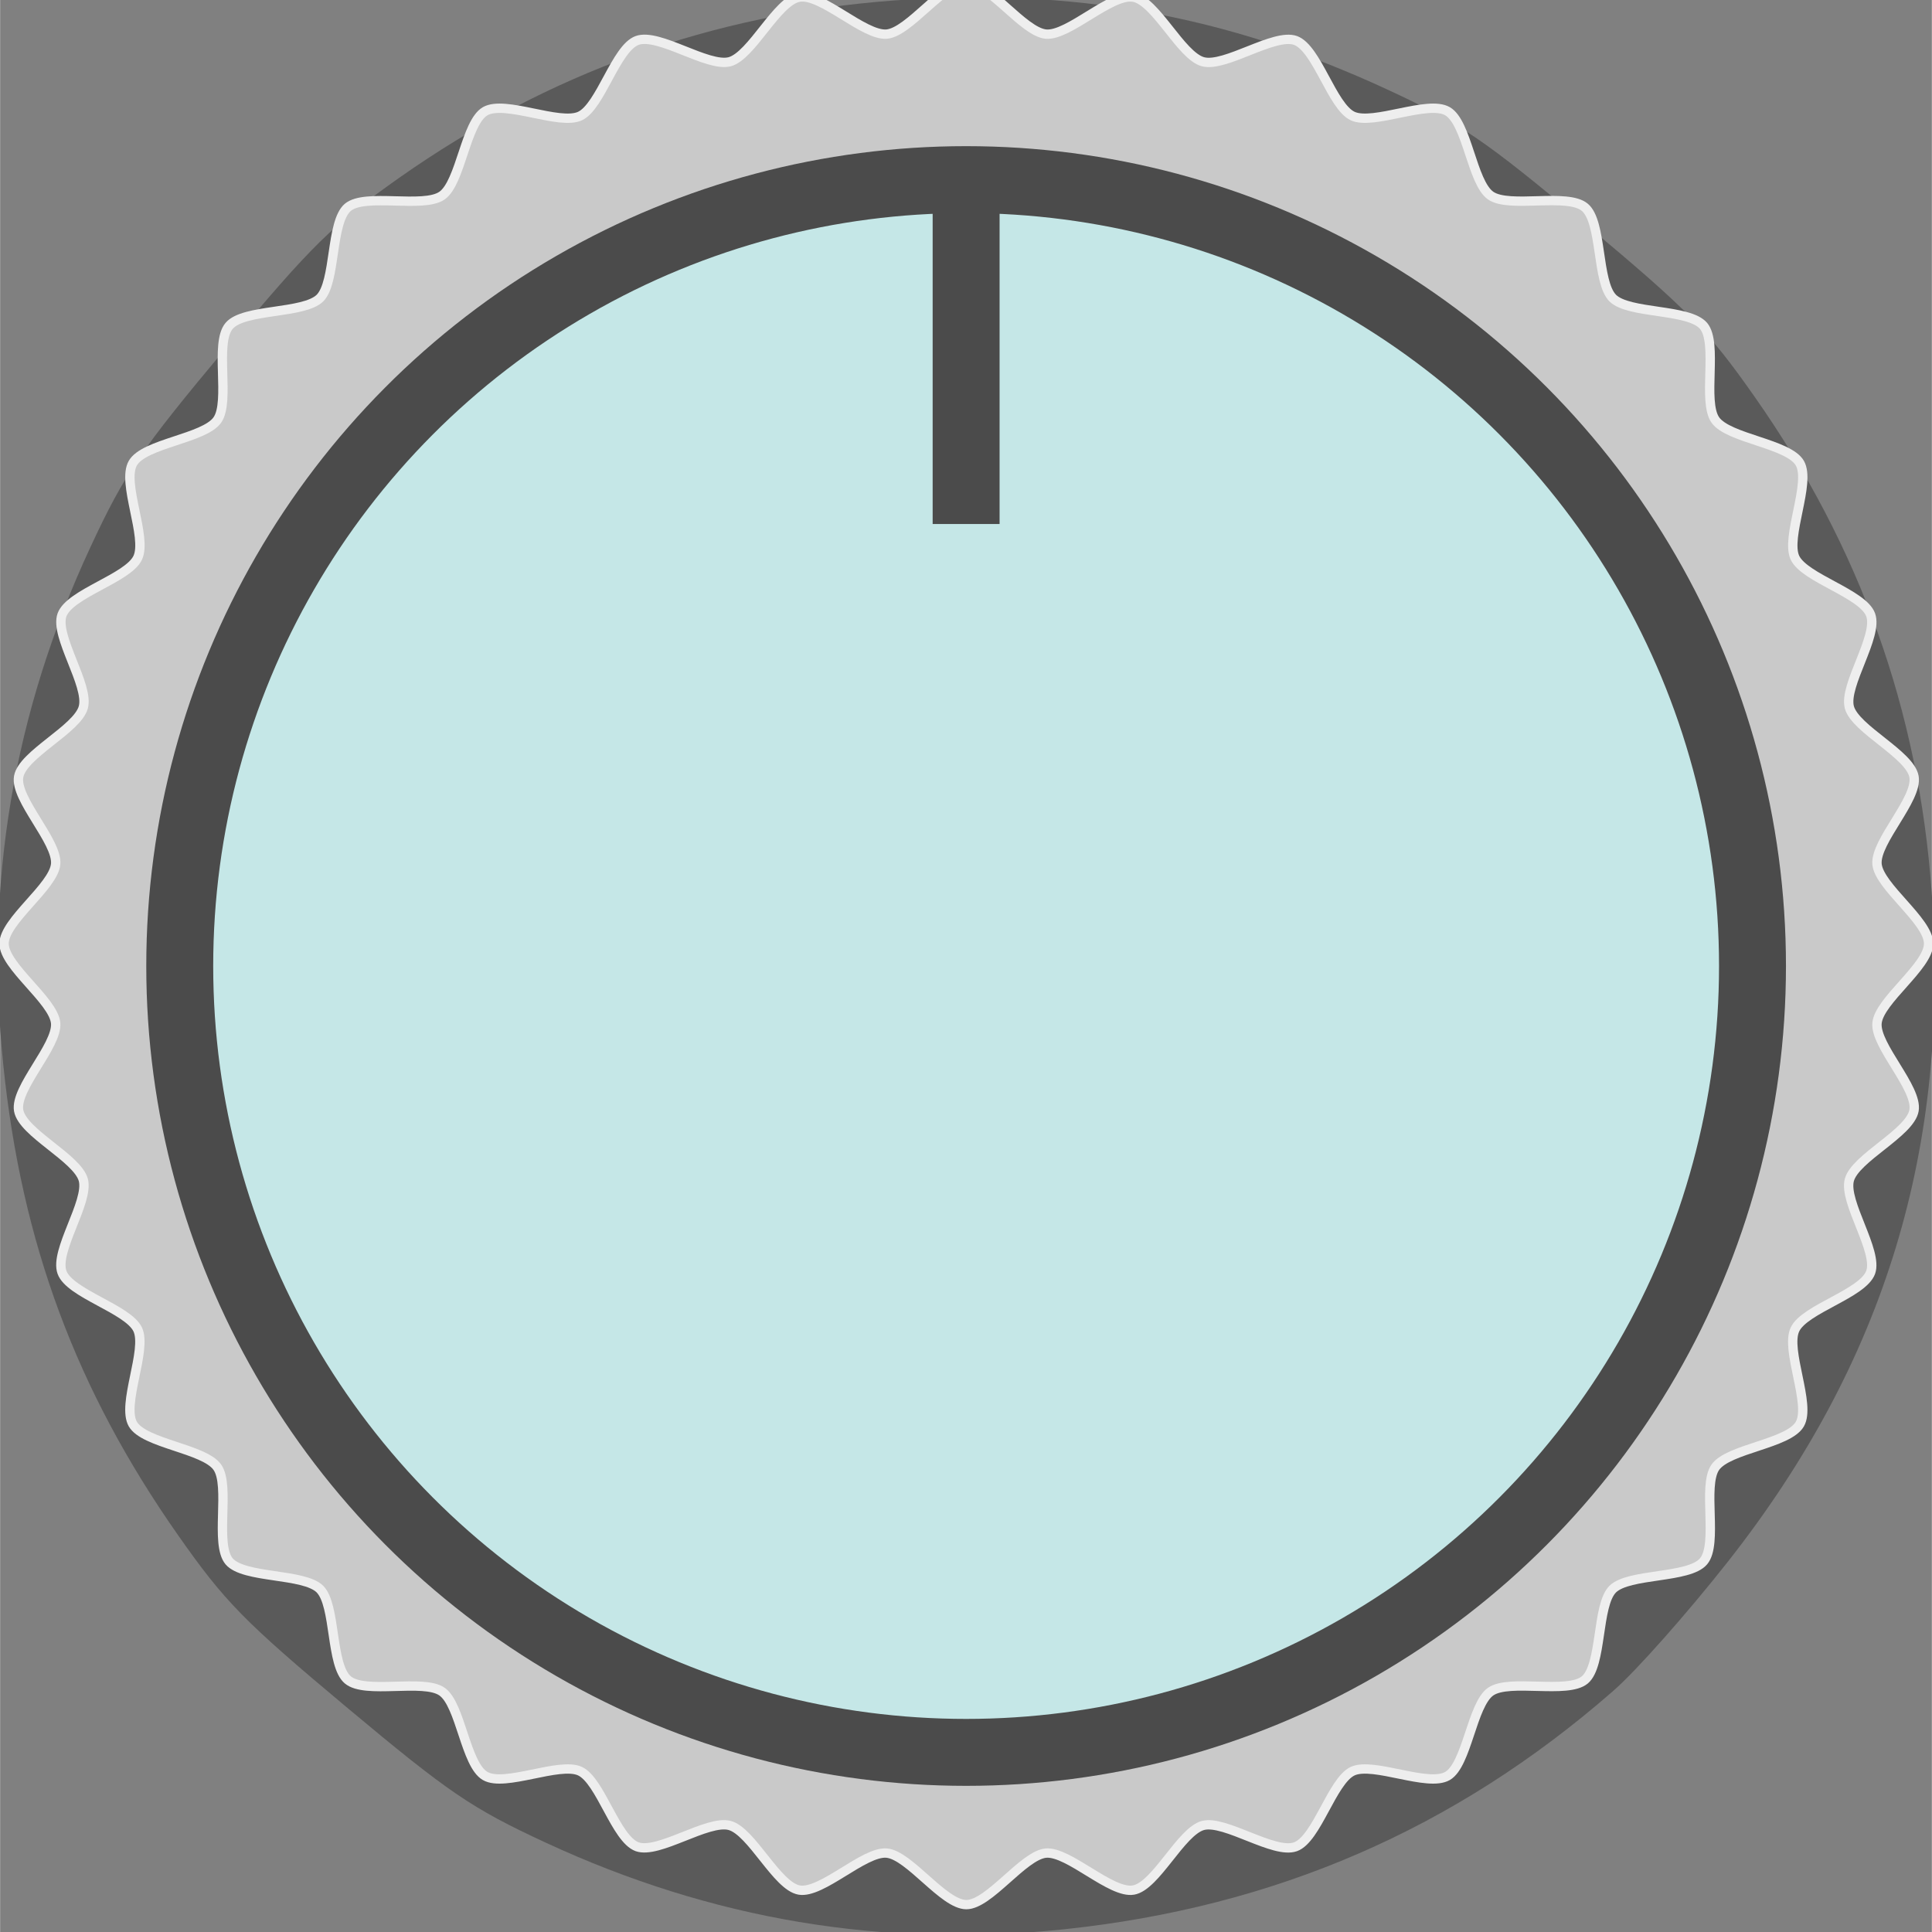 <?xml version="1.0" encoding="UTF-8" standalone="no"?>
<svg
   xmlns:dc="http://purl.org/dc/elements/1.1/"
   xmlns:cc="http://creativecommons.org/ns#"
   xmlns:rdf="http://www.w3.org/1999/02/22-rdf-syntax-ns#"
   xmlns:svg="http://www.w3.org/2000/svg"
   xmlns="http://www.w3.org/2000/svg"
   xmlns:sodipodi="http://sodipodi.sourceforge.net/DTD/sodipodi-0.dtd"
   xmlns:inkscape="http://www.inkscape.org/namespaces/inkscape"
   width="30"
   height="30"
   viewBox="0 0 7.937 7.938"
   version="1.1"
   id="svg8"
   inkscape:version="1.0.2 (e86c870879, 2021-01-15, custom)"
   sodipodi:docname="KnobSmallAutinnTyrk.svg">
  <rect x="0" y="0" width="7.937" height="7.938" fill="#808080" stroke="none"/>
  <title
     id="title2483">Autinn Knob 2</title>
  <defs
     id="defs2">
    <inkscape:path-effect
       effect="spiro"
       id="path-effect6212"
       is_visible="true" />
  </defs>
  <sodipodi:namedview
     id="base"
     pagecolor="#ffffff"
     bordercolor="#666666"
     borderopacity="1.0"
     inkscape:pageopacity="0.0"
     inkscape:pageshadow="2"
     inkscape:zoom="7.0666667"
     inkscape:cx="-53.655897"
     inkscape:cy="-9.6195584"
     inkscape:document-units="px"
     inkscape:current-layer="layer1"
     showgrid="false"
     units="px"
     inkscape:pagecheckerboard="true"
     inkscape:snap-grids="false"
     inkscape:snap-others="false"
     inkscape:object-nodes="false"
     inkscape:snap-nodes="false"
     inkscape:snap-to-guides="false"
     inkscape:snap-page="true"
     inkscape:snap-bbox="true"
     inkscape:snap-bbox-edge-midpoints="true"
     inkscape:window-width="1920"
     inkscape:window-height="1017"
     inkscape:window-x="-8"
     inkscape:window-y="-8"
     inkscape:window-maximized="1"
     inkscape:snap-global="true"
     inkscape:document-rotation="0" />
  <g
     inkscape:label="Layer 1"
     inkscape:groupmode="layer"
     id="layer1"
     transform="translate(0,-289.062)">
    <path
       style="display:inline;fill:#5a5a5a;fill-opacity:1;stroke:none;stroke-width:0.038"
       d="m 6.626,296.011 c -0.648,0.566 -1.388,0.887 -2.256,0.978 -0.743,0.078 -1.446,-0.04 -2.128,-0.356 -0.304,-0.141 -0.397,-0.204 -0.819,-0.557 -0.422,-0.353 -0.501,-0.434 -0.693,-0.708 -0.417,-0.595 -0.642,-1.199 -0.717,-1.931 -0.077,-0.744 0.042,-1.448 0.359,-2.129 0.141,-0.303 0.206,-0.398 0.559,-0.82 0.353,-0.422 0.435,-0.502 0.708,-0.695 0.614,-0.432 1.286,-0.673 2.032,-0.729 0.733,-0.054 1.368,0.06 2.027,0.365 0.304,0.141 0.397,0.204 0.819,0.557 0.422,0.353 0.501,0.434 0.693,0.708 0.432,0.616 0.672,1.287 0.726,2.032 0.077,1.05 -0.191,1.931 -0.836,2.751 -0.167,0.212 -0.379,0.452 -0.473,0.533 z"
       id="path909"
       inkscape:connector-curvature="0"
       clip-path="none"
       mask="none" />
    <path
       sodipodi:type="star"
       style="fill:#c9c9c9;fill-opacity:1;stroke:#eeeeee;stroke-width:0.05;stroke-miterlimit:4;stroke-dasharray:none;stroke-opacity:1"
       id="path6208"
       sodipodi:sides="36"
       sodipodi:cx="14.171432"
       sodipodi:cy="294.65991"
       sodipodi:r1="4.8918996"
       sodipodi:r2="5.1493678"
       sodipodi:arg1="0.78539816"
       sodipodi:arg2="0.87266462"
       inkscape:flatsided="false"
       inkscape:rounded="0.24"
       inkscape:randomized="0"
       d="m 17.631,298.119 c -0.086,0.086 -0.056,0.407 -0.149,0.486 -0.093,0.078 -0.404,-0.007 -0.504,0.063 -0.1,0.07 -0.126,0.391 -0.231,0.452 -0.106,0.061 -0.397,-0.077 -0.507,-0.026 -0.11,0.051 -0.192,0.364 -0.306,0.405 -0.115,0.042 -0.377,-0.145 -0.495,-0.114 -0.118,0.032 -0.252,0.325 -0.372,0.346 -0.12,0.021 -0.346,-0.208 -0.468,-0.198 -0.121,0.011 -0.304,0.276 -0.426,0.276 -0.122,0 -0.305,-0.265 -0.426,-0.276 -0.121,-0.011 -0.348,0.219 -0.468,0.198 -0.12,-0.021 -0.254,-0.314 -0.372,-0.346 -0.118,-0.032 -0.381,0.155 -0.495,0.114 -0.115,-0.042 -0.196,-0.354 -0.306,-0.405 -0.11,-0.051 -0.402,0.087 -0.507,0.026 -0.106,-0.061 -0.131,-0.382 -0.231,-0.452 -0.1,-0.07 -0.411,0.016 -0.504,-0.063 -0.093,-0.078 -0.063,-0.399 -0.149,-0.486 -0.086,-0.086 -0.407,-0.056 -0.486,-0.149 -0.078,-0.093 0.007,-0.404 -0.063,-0.504 -0.07,-0.1 -0.391,-0.126 -0.452,-0.231 -0.061,-0.106 0.077,-0.397 0.026,-0.507 -0.052,-0.11 -0.364,-0.192 -0.405,-0.306 -0.042,-0.115 0.145,-0.377 0.114,-0.495 -0.032,-0.118 -0.325,-0.252 -0.346,-0.372 -0.021,-0.12 0.208,-0.346 0.198,-0.468 -0.011,-0.121 -0.276,-0.304 -0.276,-0.426 0,-0.122 0.265,-0.305 0.276,-0.426 0.011,-0.121 -0.219,-0.348 -0.198,-0.468 0.021,-0.12 0.314,-0.254 0.346,-0.372 0.032,-0.118 -0.155,-0.381 -0.114,-0.495 0.042,-0.115 0.354,-0.196 0.405,-0.306 0.052,-0.11 -0.087,-0.402 -0.026,-0.507 0.061,-0.106 0.382,-0.131 0.452,-0.231 0.07,-0.1 -0.016,-0.411 0.063,-0.504 0.078,-0.093 0.399,-0.063 0.486,-0.149 0.086,-0.086 0.056,-0.407 0.149,-0.486 0.093,-0.078 0.404,0.007 0.504,-0.063 0.1,-0.07 0.126,-0.391 0.231,-0.452 0.106,-0.061 0.397,0.077 0.507,0.026 0.11,-0.051 0.192,-0.364 0.306,-0.405 0.115,-0.042 0.377,0.145 0.495,0.114 0.118,-0.032 0.252,-0.325 0.372,-0.346 0.12,-0.021 0.346,0.208 0.468,0.198 0.121,-0.011 0.304,-0.276 0.426,-0.276 0.122,0 0.305,0.265 0.426,0.276 0.121,0.011 0.348,-0.219 0.468,-0.198 0.12,0.021 0.254,0.314 0.372,0.346 0.118,0.032 0.381,-0.155 0.495,-0.114 0.115,0.042 0.196,0.354 0.306,0.405 0.11,0.051 0.402,-0.087 0.507,-0.026 0.106,0.061 0.131,0.382 0.231,0.452 0.1,0.07 0.411,-0.016 0.504,0.063 0.093,0.078 0.063,0.399 0.149,0.486 0.086,0.086 0.407,0.056 0.486,0.149 0.078,0.093 -0.007,0.404 0.063,0.504 0.07,0.1 0.391,0.126 0.452,0.231 0.061,0.106 -0.077,0.397 -0.026,0.507 0.052,0.11 0.364,0.192 0.405,0.306 0.042,0.115 -0.145,0.377 -0.114,0.495 0.032,0.118 0.325,0.252 0.346,0.372 0.021,0.12 -0.208,0.346 -0.198,0.468 0.011,0.121 0.276,0.304 0.276,0.426 0,0.122 -0.265,0.305 -0.276,0.426 -0.011,0.121 0.219,0.348 0.198,0.468 -0.021,0.12 -0.314,0.254 -0.346,0.372 -0.032,0.118 0.155,0.381 0.114,0.495 -0.042,0.115 -0.354,0.196 -0.405,0.306 -0.052,0.11 0.087,0.402 0.026,0.507 -0.061,0.106 -0.382,0.131 -0.452,0.231 -0.07,0.1 0.016,0.411 -0.063,0.504 -0.078,0.093 -0.399,0.063 -0.486,0.149 z"
       inkscape:transform-center-x="0.19118081"
       inkscape:transform-center-y="-0.19099036"
       transform="matrix(0.768,0,0,0.767,-6.915,66.934)" />
    <ellipse
       style="fill:#c5e7e7;fill-opacity:1;stroke:#4b4b4b;stroke-width:0.275;stroke-miterlimit:4;stroke-dasharray:none;stroke-opacity:1"
       id="path6191-3"
       cx="3.969"
       cy="293.031"
       rx="3.231"
       ry="3.231" />
    <path
       style="fill:none;stroke:#4b4b4b;stroke-width:0.275;stroke-linecap:butt;stroke-linejoin:miter;stroke-miterlimit:4;stroke-dasharray:none;stroke-opacity:1"
       d="m 3.969,289.811 v 1.404"
       id="path6210"
       inkscape:connector-curvature="0"
       inkscape:path-effect="#path-effect6212"
       inkscape:original-d="m 3.96875,289.81131 c 2.646e-4,0.46775 0.00651,0.93576 0,1.40404"
       sodipodi:nodetypes="cc" />
  </g>
</svg>

